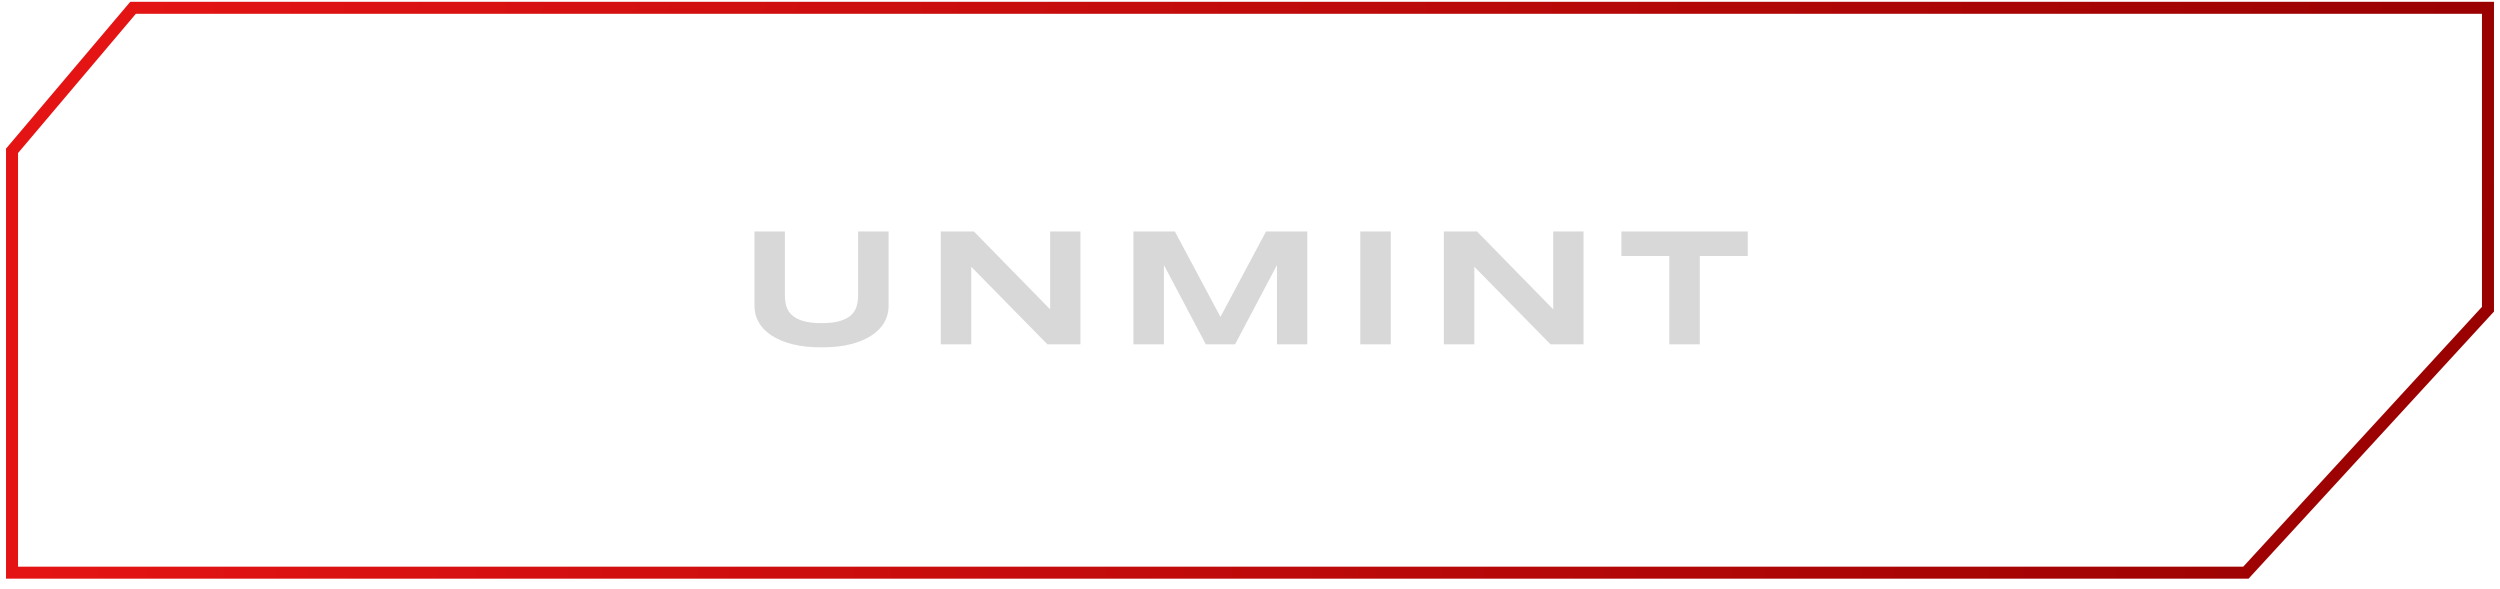 <svg width="208" height="49" viewBox="0 0 208 49" fill="none" xmlns="http://www.w3.org/2000/svg">
<path d="M1 12.55V47.648H186.857L207 25.725V0.648H11.071L1 12.55Z" stroke="url(#paint0_linear_180_397)"/>
<path d="M73.93 25.483C73.93 25.953 73.814 26.395 73.582 26.81C73.349 27.224 73.001 27.587 72.536 27.896C72.071 28.206 71.49 28.453 70.793 28.635C70.1 28.812 69.289 28.901 68.359 28.901C67.43 28.901 66.614 28.812 65.912 28.635C65.215 28.453 64.634 28.206 64.169 27.896C63.704 27.587 63.355 27.224 63.123 26.81C62.89 26.395 62.774 25.953 62.774 25.483V19.256H65.303V24.574C65.303 24.889 65.342 25.187 65.42 25.47C65.502 25.748 65.652 25.991 65.871 26.201C66.094 26.411 66.404 26.577 66.801 26.7C67.202 26.823 67.721 26.885 68.359 26.885C68.993 26.885 69.508 26.823 69.904 26.7C70.301 26.577 70.608 26.411 70.827 26.201C71.05 25.991 71.201 25.748 71.278 25.47C71.356 25.187 71.394 24.889 71.394 24.574V19.256H73.93V25.483ZM87.145 28.648L80.808 22.195V28.648H78.272V19.256H81.026L87.37 25.736V19.256H89.893V28.648H87.145ZM106.244 28.648V22.052L102.758 28.648H100.325L96.838 22.052V28.648H94.302V19.256H97.747L101.541 26.365L105.335 19.256H108.767V28.648H106.244ZM113.176 28.648V19.256H115.713V28.648H113.176ZM129.002 28.648L122.665 22.195V28.648H120.129V19.256H122.884L129.227 25.736V19.256H131.75V28.648H129.002ZM141.423 21.3V28.648H138.887V21.3H134.902V19.256H145.415V21.3H141.423Z" fill="#D8D8D8"/>
<defs>
<linearGradient id="paint0_linear_180_397" x1="7.46" y1="8.783" x2="214.432" y2="33.495" gradientUnits="userSpaceOnUse">
<stop stop-color="#E41414"/>
<stop offset="1" stop-color="#960000"/>
</linearGradient>
</defs>
</svg>
